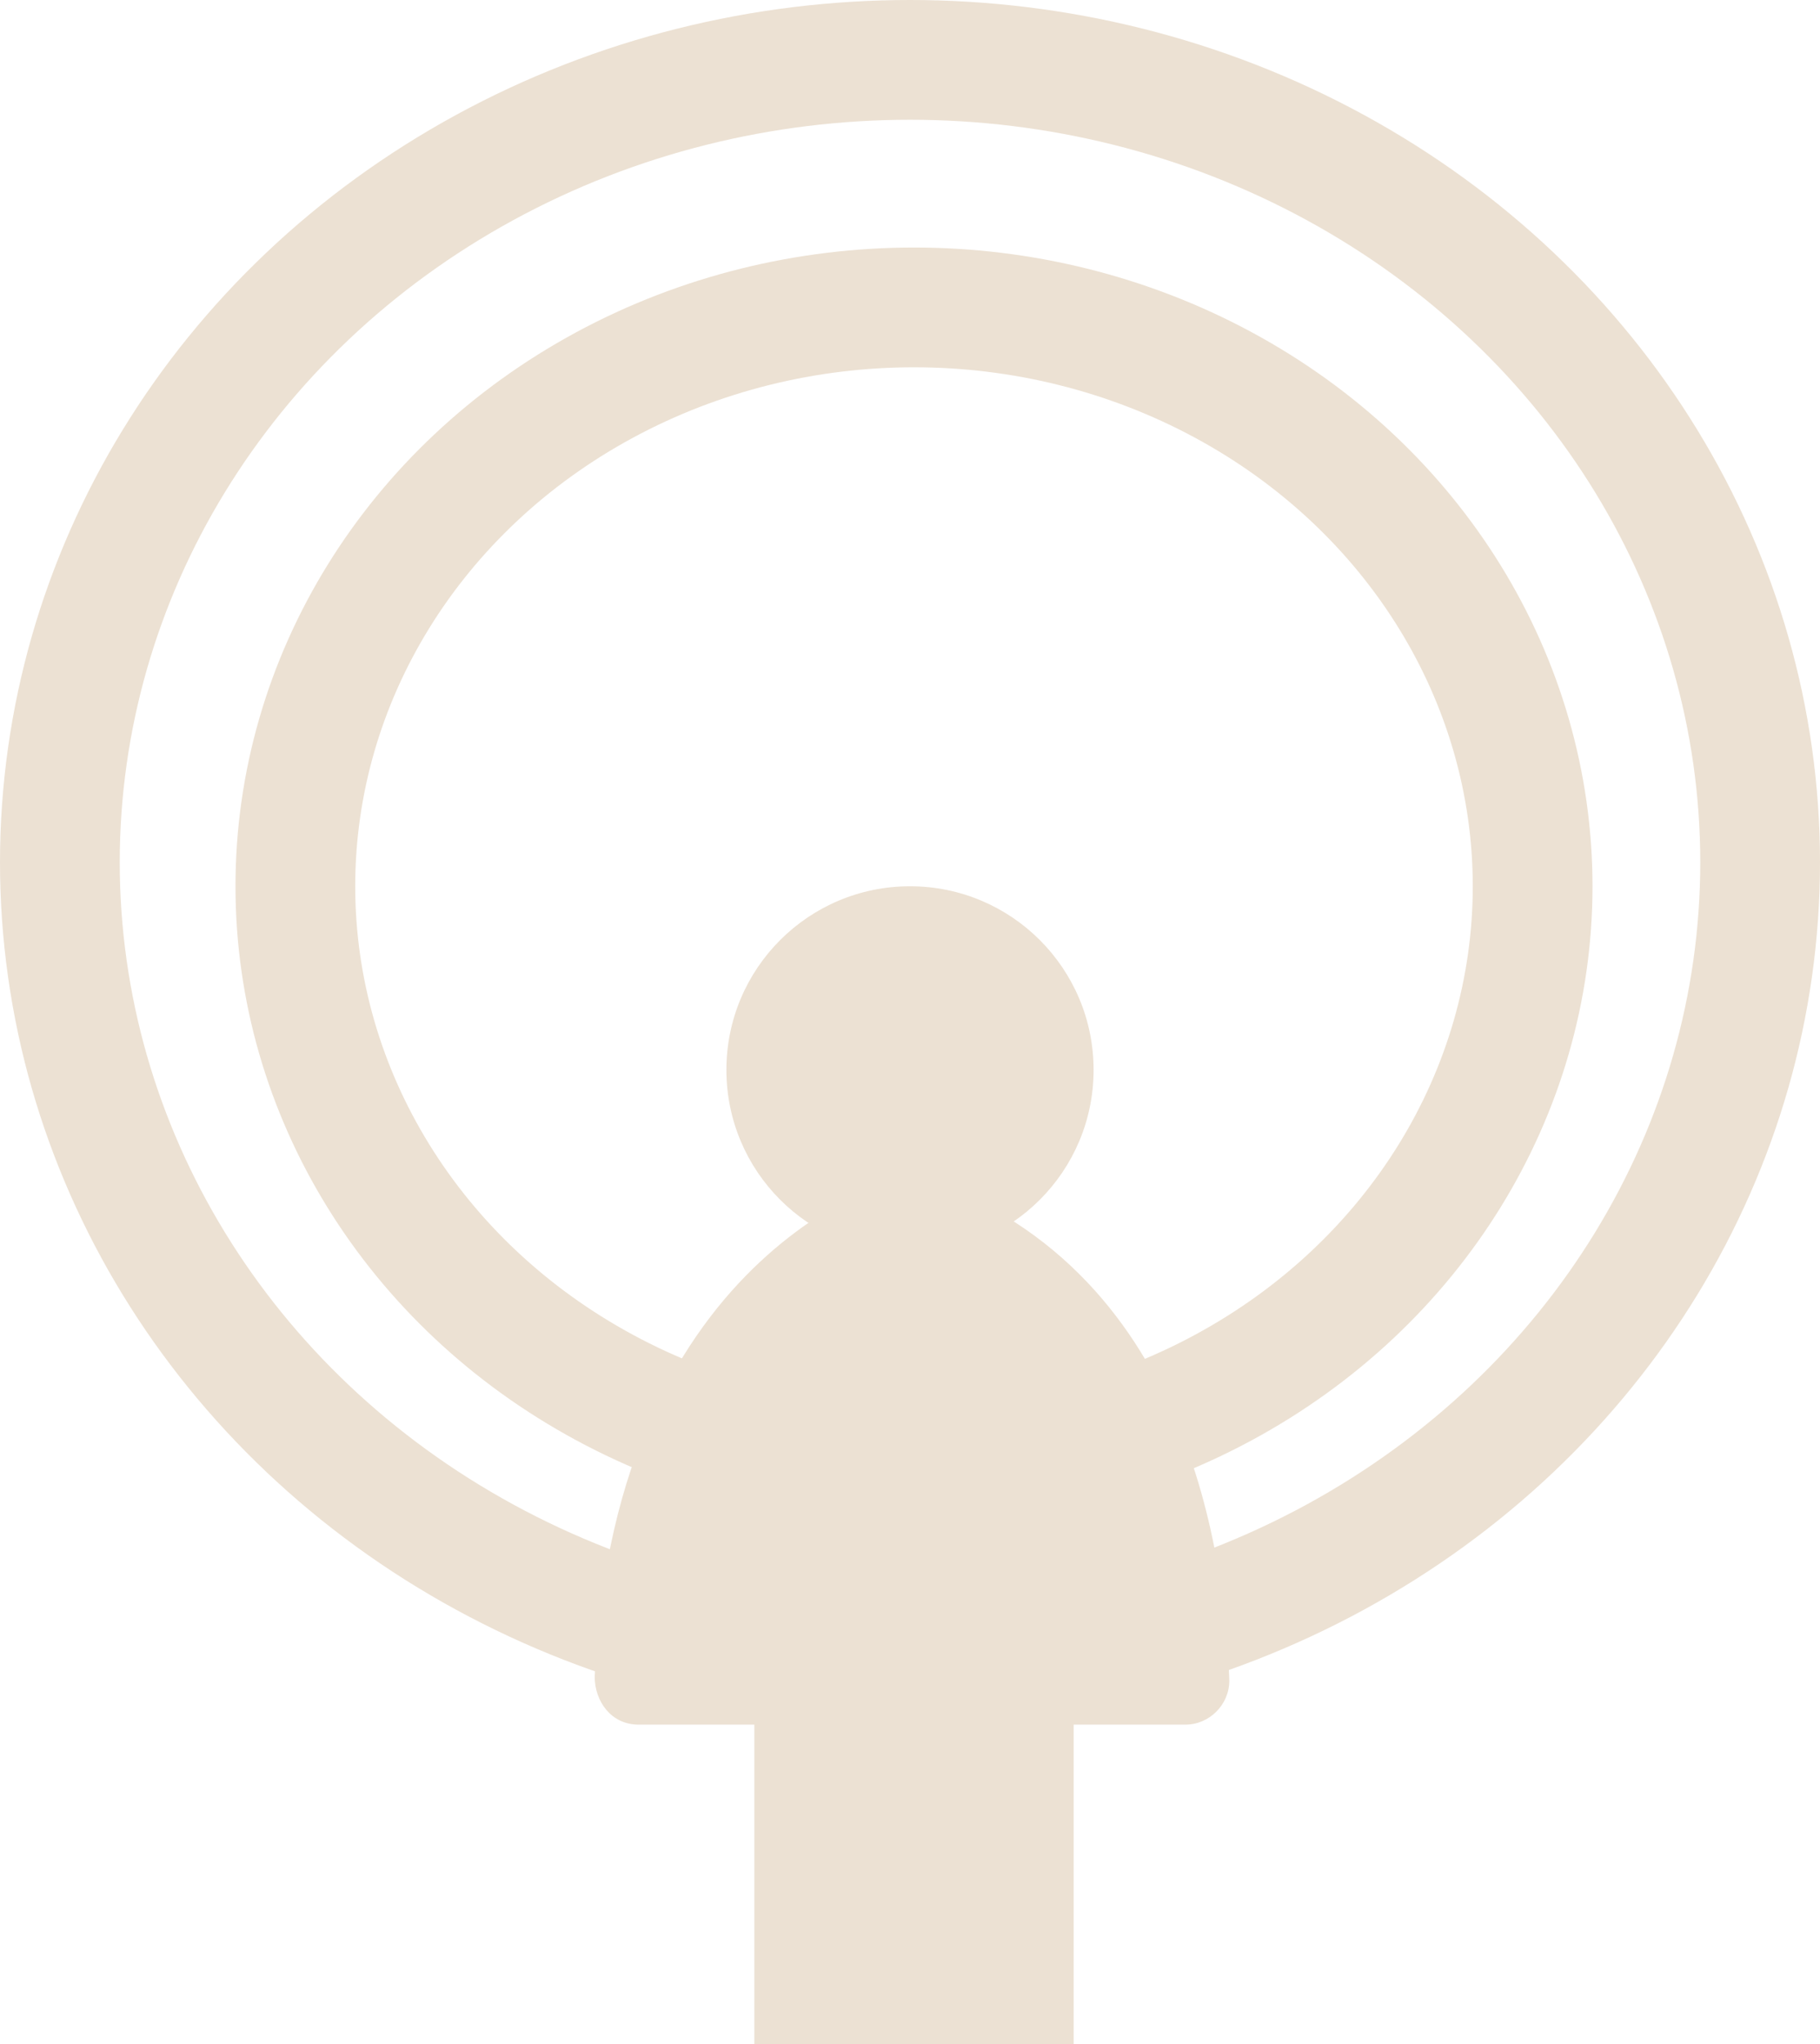 <?xml version="1.0" encoding="UTF-8"?>
<svg id="Layer_2" data-name="Layer 2" xmlns="http://www.w3.org/2000/svg" viewBox="0 0 45.6 51.2">
  <defs>
    <style>
      .cls-1 {
        fill: none;
        stroke: #ece1d3;
        stroke-miterlimit: 10;
        stroke-width: 3px;
      }

      .cls-2 {
        fill: #ece1d3;
      }
    </style>
  </defs>
  <ellipse class="cls-1" cx="22.8" cy="21.6" rx="21.3" ry="20.1"/>
  <ellipse class="cls-1" cx="22.9" cy="22.2" rx="15.5" ry="14.5"/>
  <circle class="cls-2" cx="22.8" cy="26.8" r="4.6"/>
  <path class="cls-2" d="M22.8,29.4s-7.4,1.7-7.9,12.6c0,.6,.4,1.2,1.1,1.2h2.9v8h8v-8h2.8c.6,0,1.1-.5,1.1-1.1h0c-.1-2.9-.9-10.5-8-12.7Z"/>
</svg>